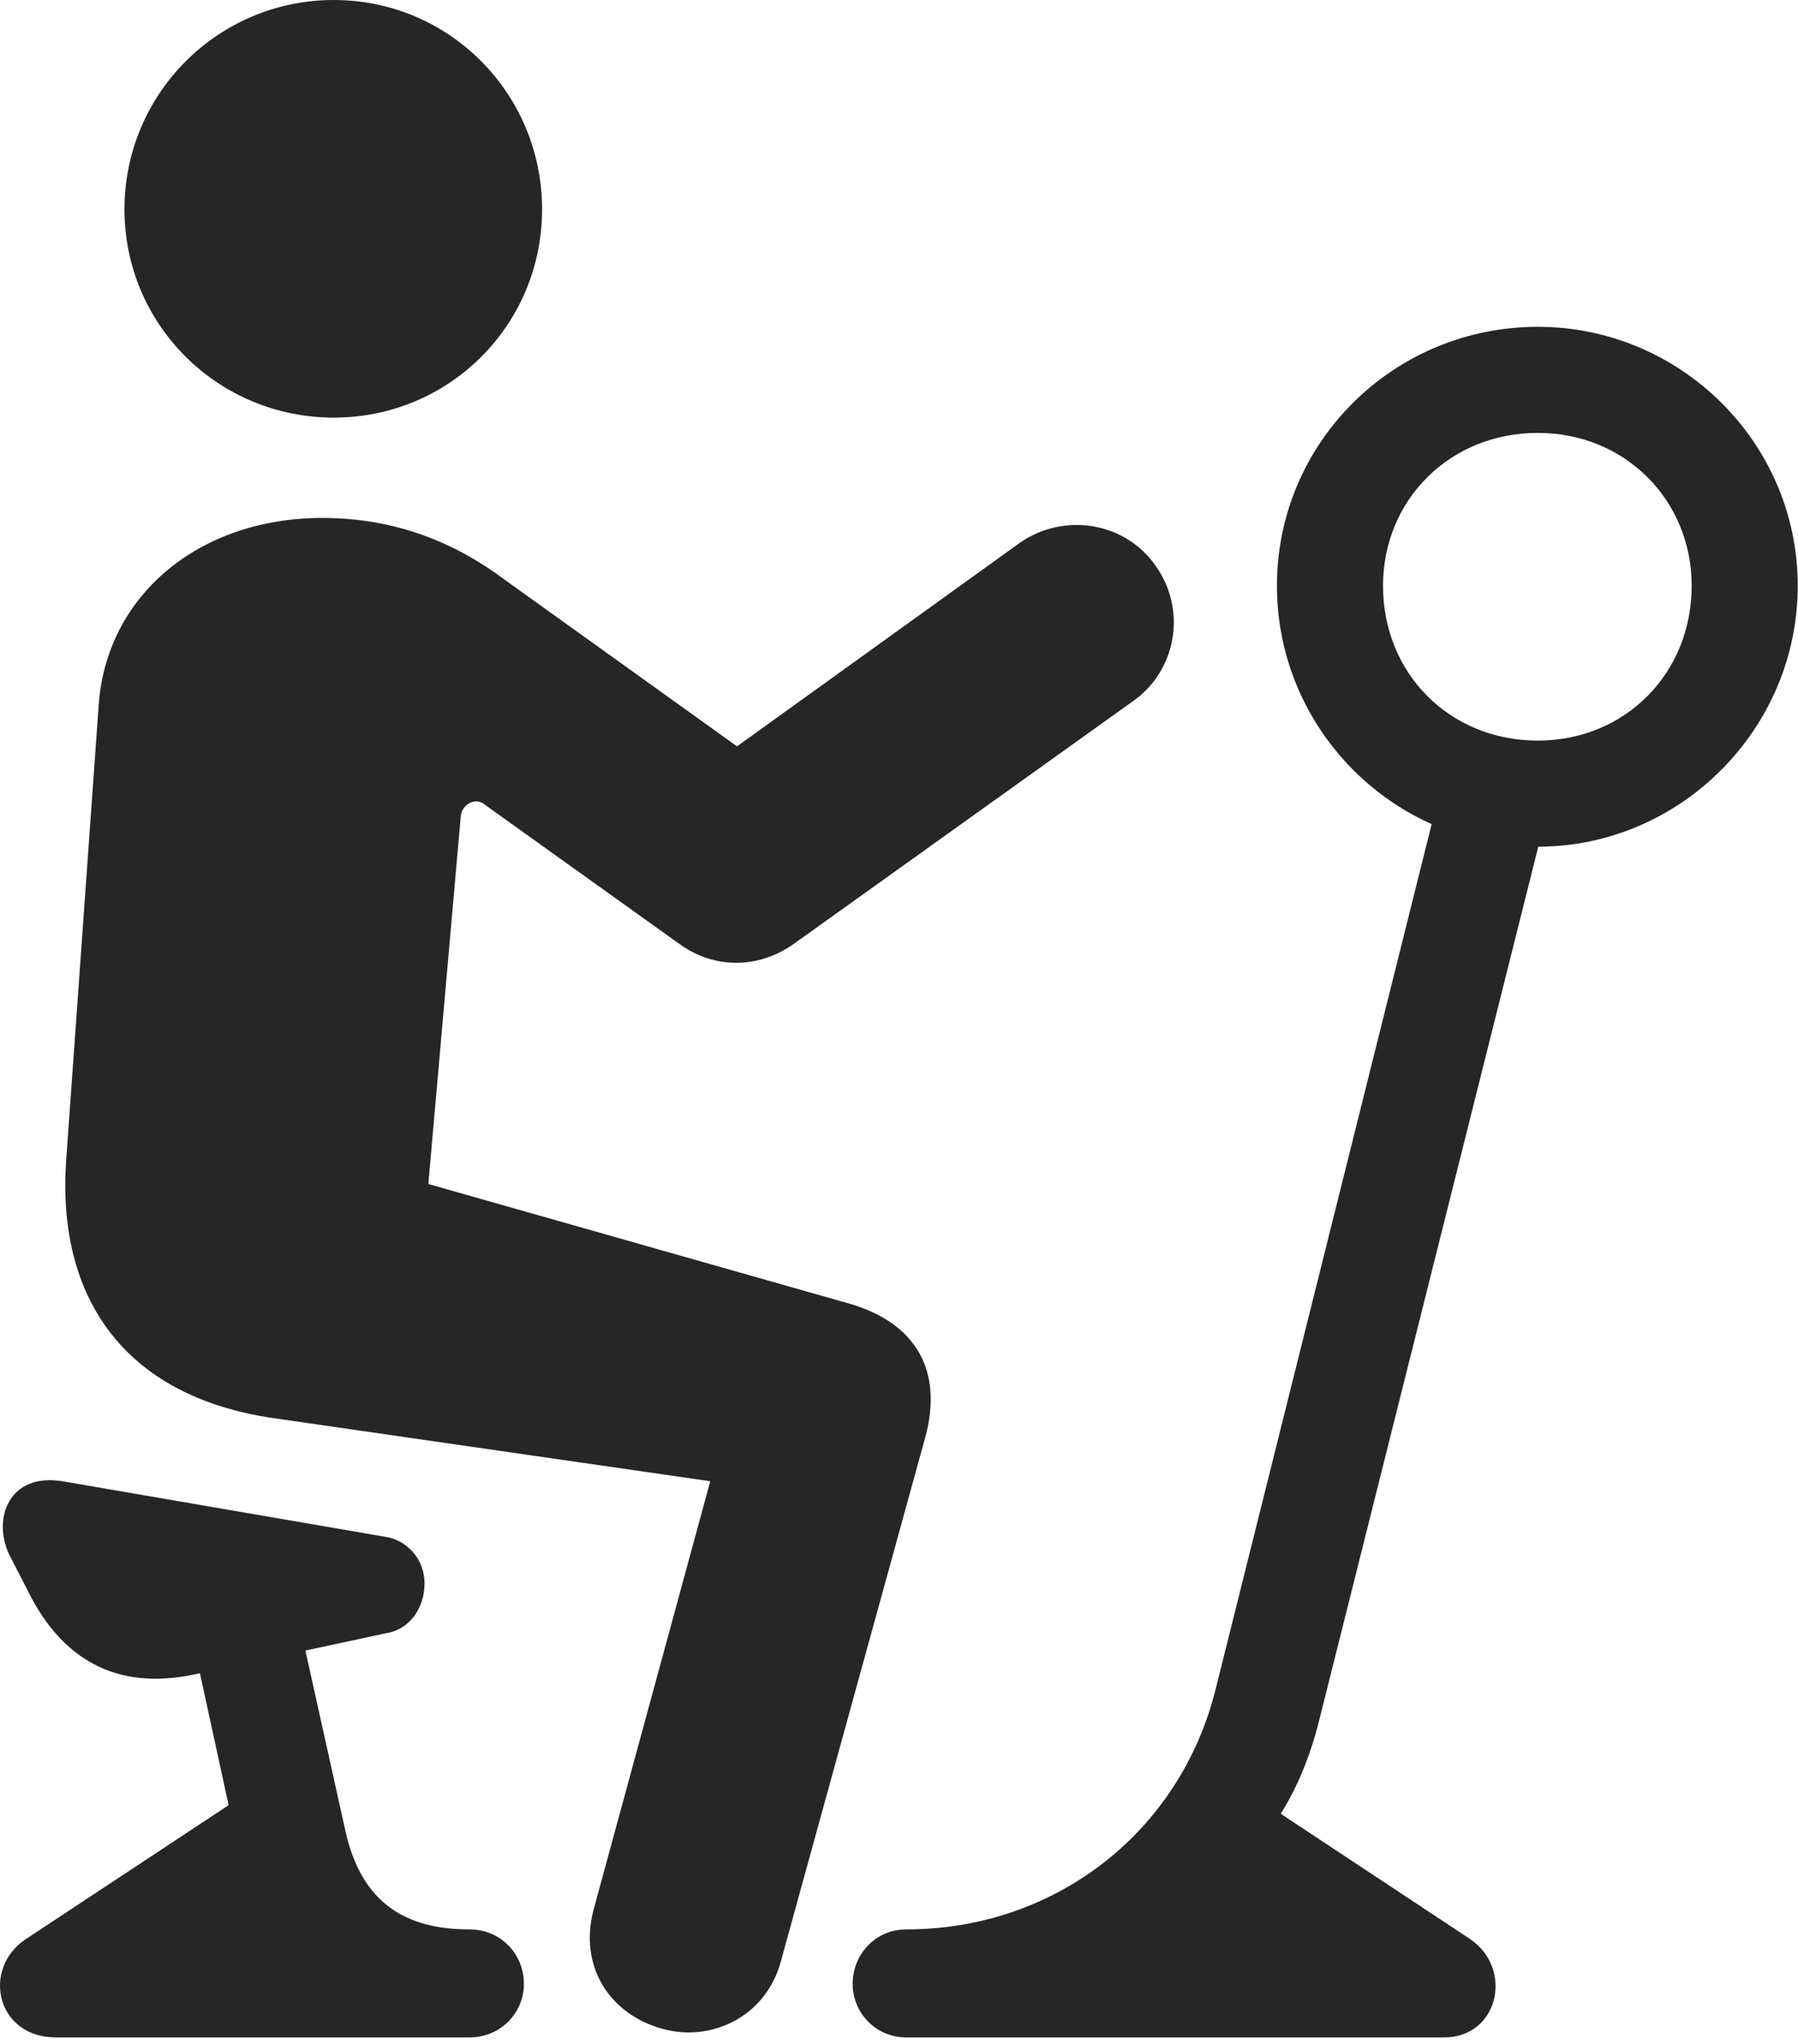 <?xml version="1.0" encoding="UTF-8"?>
<!--Generator: Apple Native CoreSVG 232.5-->
<!DOCTYPE svg
PUBLIC "-//W3C//DTD SVG 1.1//EN"
       "http://www.w3.org/Graphics/SVG/1.1/DTD/svg11.dtd">
<svg version="1.1" xmlns="http://www.w3.org/2000/svg" xmlns:xlink="http://www.w3.org/1999/xlink" width="91.871" height="104.443">
 <g>
  <rect height="104.443" opacity="0" width="91.871" x="0" y="0"/>
  <path d="M17.053 21.338C22.962 21.338 27.698 16.602 27.698 10.693C27.698 4.785 22.962 0 17.053 0C11.145 0 6.36 4.785 6.36 10.693C6.36 16.602 11.145 21.338 17.053 21.338ZM33.85 103.662C36.243 104.346 39.124 103.125 39.905 100.195L47.278 73.438C48.206 70.019 46.79 67.578 43.372 66.602L21.887 60.498L23.548 41.65C23.645 41.065 24.329 40.723 24.768 41.113L34.729 48.242C36.487 49.512 38.733 49.512 40.54 48.242L57.874 35.84C60.12 34.277 60.657 31.152 59.046 28.906C57.483 26.66 54.358 26.172 52.112 27.734L37.659 38.135L25.745 29.59C23.255 27.734 20.227 26.465 16.468 26.465C10.169 26.465 5.432 30.42 5.042 36.035L3.382 59.277C2.893 66.211 6.262 71.338 13.977 72.461L36.292 75.684L30.335 97.559C29.553 100.488 31.165 102.93 33.85 103.662ZM78.577 43.262C85.852 43.262 91.858 37.256 91.858 29.932C91.858 22.607 85.852 16.699 78.577 16.699C71.204 16.699 65.247 22.607 65.247 29.932C65.247 37.256 71.204 43.262 78.577 43.262ZM78.577 37.842C74.085 37.842 70.667 34.424 70.667 29.932C70.667 25.537 74.085 22.119 78.577 22.119C83.02 22.119 86.438 25.537 86.438 29.932C86.438 34.424 83.02 37.842 78.577 37.842ZM46.301 104.102L73.792 104.102C76.575 104.102 77.356 100.586 75.11 99.072L65.442 92.676C66.419 91.113 67.053 89.404 67.493 87.549L78.87 42.188L73.45 40.918L62.122 86.279C60.315 93.603 53.919 98.584 46.301 98.584C44.739 98.584 43.567 99.853 43.567 101.367C43.567 102.832 44.739 104.102 46.301 104.102ZM9.973 85.547L19.739 83.447C20.96 83.252 21.692 82.129 21.692 80.908C21.692 79.639 20.764 78.662 19.641 78.516L3.186 75.684C0.452 75.244-0.378 77.588 0.452 79.394L1.38 81.201C3.089 84.717 5.872 86.426 9.973 85.547ZM2.844 104.102L23.987 104.102C25.598 104.102 26.77 102.832 26.77 101.367C26.77 99.853 25.598 98.584 23.987 98.584C20.813 98.584 18.469 97.314 17.639 93.506L14.758 80.518L9.387 81.689L11.682 92.236L1.331 99.072C-0.964 100.586-0.183 104.102 2.844 104.102Z" fill="#000000" fill-opacity="0.85"/>
 </g>
</svg>
